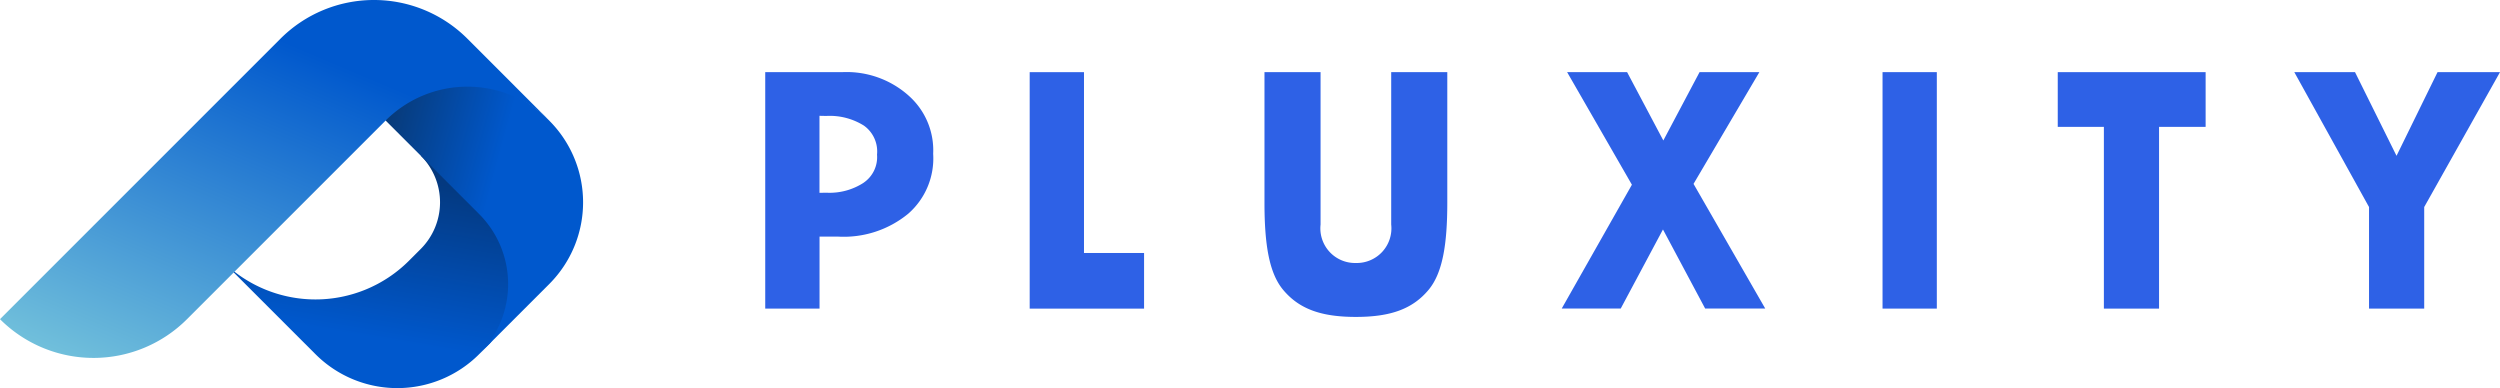 <svg class="svg-logo" xmlns="http://www.w3.org/2000/svg" xmlns:xlink="http://www.w3.org/1999/xlink" width="200.073" height="31.059" viewBox="0 0 200.073 31.059">
  <defs>
    <linearGradient id="svg-logo-symbol-gradient-1" x1="0.63" y1="0.808" x2="0.791" y2="0.041" gradientUnits="objectBoundingBox">
      <stop offset="0" stop-color="#0058cd"></stop>
      <stop offset="1" stop-color="#043576"></stop>
    </linearGradient>
    <linearGradient id="svg-logo-symbol-gradient-2" x1="0.562" y1="0.327" x2="-0.022" y2="0.113" gradientUnits="objectBoundingBox">
      <stop offset="0" stop-color="#0058cd"></stop>
      <stop offset="1" stop-color="#083872"></stop>
    </linearGradient>
    <linearGradient id="svg-logo-symbol-gradient-3" x1="0.637" y1="-0.037" x2="0.012" y2="0.922" gradientUnits="objectBoundingBox">
      <stop offset="0" stop-color="#0058cd"></stop>
      <stop offset="0.168" stop-color="#0058cd"></stop>
      <stop offset="1" stop-color="#70bfdb"></stop>
    </linearGradient>
  </defs>
  <path class="svg-logo-symbol" d="M173.032,108.809a5.29,5.29,0,0,1,.01,7.455l-.954.954a10.581,10.581,0,0,1-14.962,0l7.427,7.427.106.105A9.256,9.256,0,0,0,177.7,124.7l-.027-.028.029.026.863-.864a7.953,7.953,0,0,0-.7-10.524l-4.675-4.675Z" transform="translate(-139.358 -96.352)" fill="url(#svg-logo-symbol-gradient-1)"></path>
  <path class="svg-logo-symbol" d="M271.467,62.582h0l2.977,2.977,3.526,3.526,1.14,1.141a7.934,7.934,0,0,1,.006,11.216l5.605-5.605.034-.036a9.248,9.248,0,0,0,.018-13l-.268-.268a9.256,9.256,0,0,0-13.038.051" transform="translate(-240.77 -53.1)" fill="url(#svg-logo-symbol-gradient-2)"></path>
  <path class="svg-logo-symbol" d="M22.443,3.1l0,0-7.477,7.477h0L7.48,18.061,0,25.541l.134.134a10.58,10.58,0,0,0,14.83-.13h0l7.481-7.481h0l7.477-7.477.939-.939A9.256,9.256,0,0,1,43.9,9.595L37.407,3.1l0,0h0l-.038-.039A10.58,10.58,0,0,0,22.443,3.1" fill="url(#svg-logo-symbol-gradient-3)"></path>
  <path class="svg-logo-typo typo-p" d="M553.069,52.935a7.456,7.456,0,0,0-5.308-1.872H541.6V69.987h4.346V64.223h1.456a8.121,8.121,0,0,0,5.645-1.834,5.876,5.876,0,0,0,1.993-4.792,5.832,5.832,0,0,0-1.974-4.663m-3.586,6.977a5.012,5.012,0,0,1-3,.8l-.539.01V54.557l.54.011a5.149,5.149,0,0,1,3.018.775,2.539,2.539,0,0,1,1.048,2.323,2.474,2.474,0,0,1-1.072,2.245" transform="translate(-480.359 -45.289)" fill="#2e61e6"></path>
  <path class="svg-logo-typo typo-l" d="M733.092,51.062h-4.346V69.986H737.9V65.533h-4.808Z" transform="translate(-646.341 -45.287)" fill="#2e61e6"></path>
  <path class="svg-logo-typo typo-u" d="M1460.02,69.987h4.415V55.442h3.727V51.063h-11.834v4.379h3.692Z" transform="translate(-1291.648 -45.289)" fill="#2e61e6"></path>
  <path class="svg-logo-typo typo-x" d="M1121.615,69.967l-5.738-9.976,5.269-8.944h-4.786l-2.9,5.471-2.9-5.471h-4.8l5.185,9.011-5.616,9.909h4.722l3.38-6.329,3.377,6.329Z" transform="translate(-980.345 -45.275)" fill="#2e61e6"></path>
  <rect class="svg-logo-typo typo-i" width="4.344" height="18.924" transform="translate(150.658 5.773)" fill="#2e61e6"></rect>
  <path class="svg-logo-typo typo-t" d="M902.17,66.334A2.775,2.775,0,0,0,905,63.253V51.061h4.489V61.49c0,3.368-.378,5.652-1.505,7-1.258,1.5-2.988,2.16-5.813,2.16s-4.555-.661-5.813-2.16c-1.127-1.344-1.5-3.628-1.5-7V51.061h4.489V63.253a2.775,2.775,0,0,0,2.829,3.081" transform="translate(-793.663 -45.287)" fill="#2e61e6"></path>
  <path class="svg-logo-typo typo-y" d="M1635.217,51.031l-3.284,6.7-3.323-6.7h-4.859l5.982,10.8v8.128h4.416v-8.13l6.065-10.794Z" transform="translate(-1440.141 -45.26)" fill="#2e61e6"></path>
</svg>
